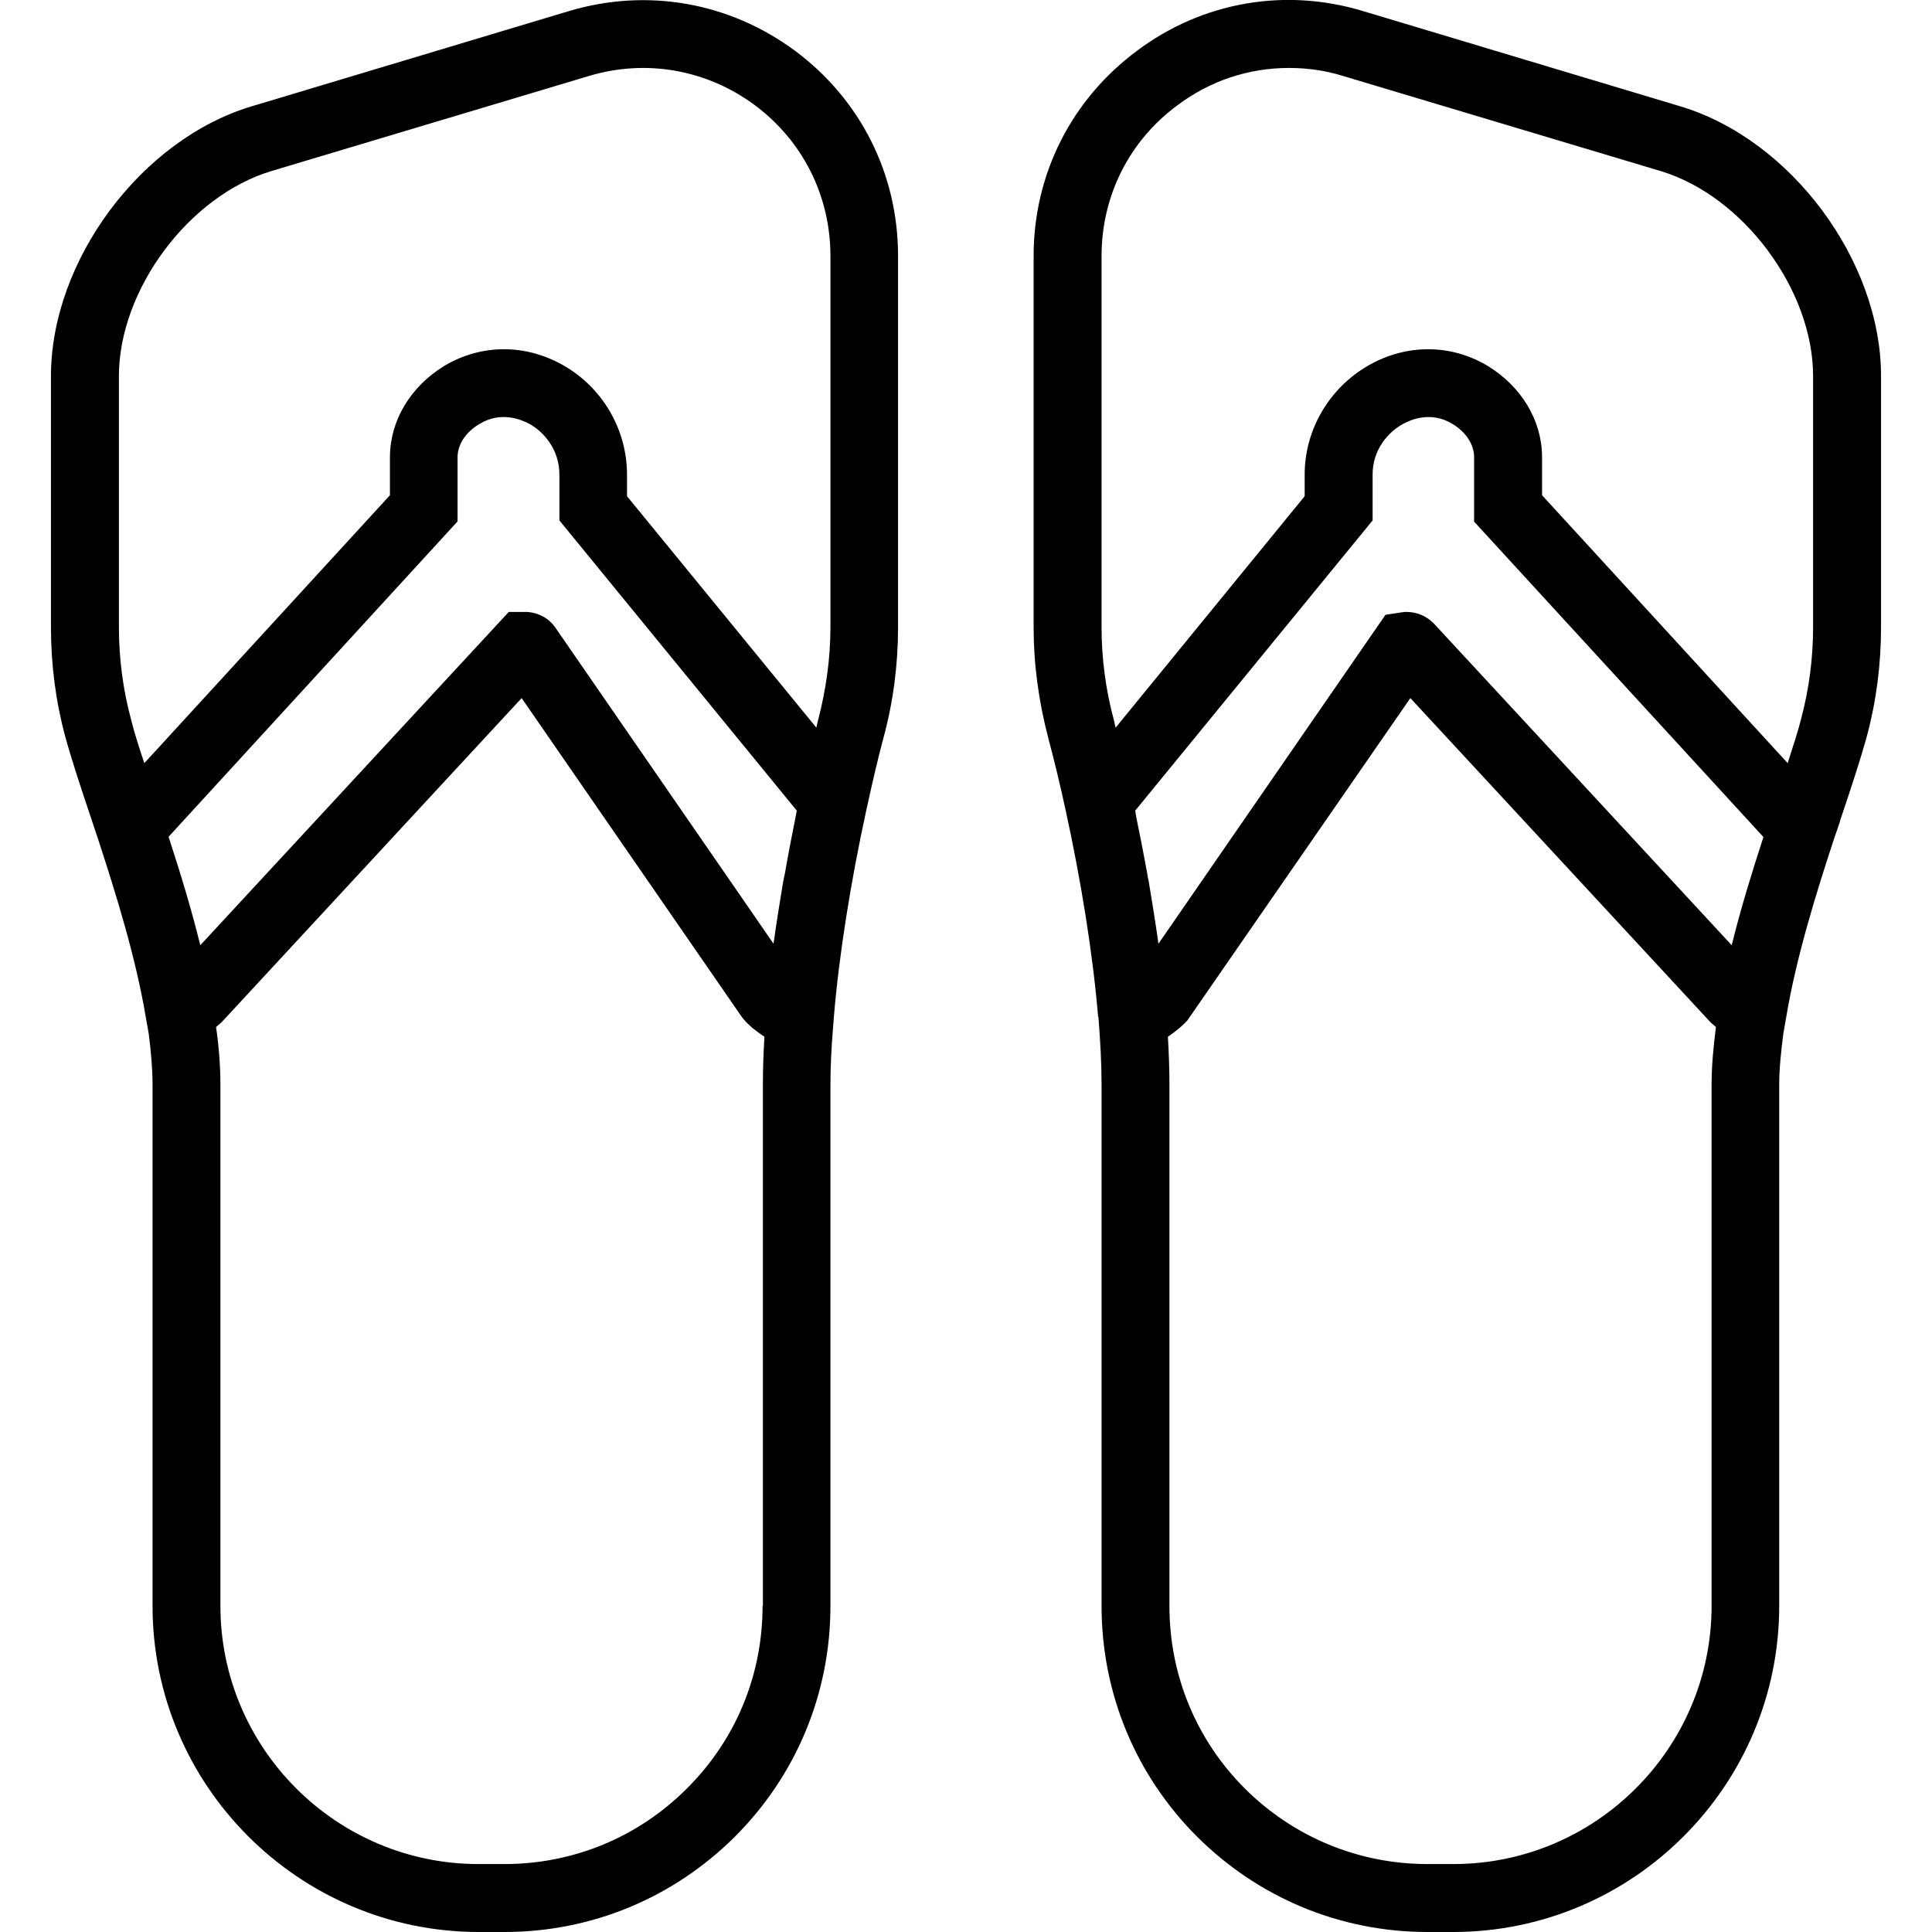 <svg xmlns="http://www.w3.org/2000/svg" width="32" height="32" viewBox="0 0 24 24">
    <path d="M9.879.633C9.062.027 8.039-.152 7.07.137L3.129 1.32C1.754 1.73.633 3.238.633 4.672L.633 7.789C.633 8.25.691 8.707.809 9.145.887 9.43 1 9.773 1.133 10.168 1.141 10.191 1.148 10.215 1.156 10.238L1.219 10.426C1.441 11.105 1.688 11.898 1.812 12.641L1.848 12.844C1.875 13.059 1.895 13.273 1.895 13.473L1.895 19.949C1.895 22.18 3.711 23.996 5.941 24L6.262 24C6.262 24 6.266 24 6.266 24 7.348 24 8.363 23.578 9.129 22.816 9.895 22.051 10.316 21.031 10.316 19.949L10.316 13.473C10.316 13.25 10.328 13.012 10.348 12.77L10.359 12.629C10.422 11.871 10.566 10.961 10.762 10.062 10.832 9.742 10.902 9.438 10.973 9.172 11.098 8.715 11.156 8.25 11.156 7.793L11.156 3.18C11.156 2.164 10.691 1.238 9.879.633zM9.898 10.07C9.895 10.09 9.891 10.109 9.887 10.129 9.84 10.363 9.793 10.605 9.75 10.852 9.742 10.883 9.738 10.914 9.73 10.945 9.688 11.203 9.645 11.461 9.609 11.723L6.902 7.801C6.824 7.684 6.695 7.613 6.555 7.602L6.32 7.602 2.488 11.742C2.375 11.281 2.234 10.824 2.094 10.395L5.684 6.477 5.684 5.68C5.684 5.523 5.785 5.367 5.957 5.266 6.227 5.102 6.48 5.215 6.578 5.266 6.758 5.367 6.949 5.586 6.949 5.895L6.949 6.465zM9.473 19.949C9.473 20.809 9.141 21.613 8.531 22.219 7.926 22.824 7.121 23.156 6.266 23.156 6.266 23.156 6.262 23.156 6.262 23.156L5.945 23.156C4.176 23.156 2.738 21.715 2.738 19.949L2.738 13.473C2.738 13.238 2.719 13 2.684 12.758 2.715 12.73 2.742 12.711 2.77 12.68L6.48 8.672 9.215 12.633 9.25 12.676C9.32 12.754 9.402 12.816 9.496 12.879 9.484 13.082 9.477 13.281 9.477 13.473L9.477 19.949zM10.316 7.793C10.316 8.176 10.262 8.566 10.16 8.957 10.152 8.984 10.148 9.012 10.141 9.039L7.789 6.164 7.789 5.895C7.789 5.336 7.484 4.812 6.992 4.535 6.523 4.27 5.977 4.273 5.523 4.543 5.098 4.801 4.844 5.227 4.844 5.68L4.844 6.152 1.793 9.48C1.723 9.273 1.664 9.086 1.625 8.926 1.527 8.559 1.477 8.176 1.477 7.789L1.477 4.672C1.477 3.602 2.344 2.434 3.371 2.125L7.312.945C8.023.73 8.777.863 9.375 1.305 9.973 1.75 10.316 2.434 10.316 3.18 10.316 3.18 10.316 7.793 10.316 7.793zM20.871 1.32L16.93.137C15.961-.156 14.934.023 14.121.633 13.309 1.238 12.84 2.164 12.84 3.18L12.84 7.793C12.84 8.246 12.902 8.711 13.023 9.172 13.094 9.438 13.168 9.742 13.238 10.066 13.434 10.961 13.578 11.871 13.641 12.629L13.645 12.633C13.668 12.926 13.684 13.207 13.684 13.473L13.684 19.949C13.684 21.031 14.105 22.051 14.871 22.816 15.637 23.578 16.652 24 17.734 24 17.734 24 17.738 24 17.738 24L18.059 24C20.289 23.996 22.102 22.18 22.102 19.949L22.102 13.473C22.102 13.273 22.125 13.062 22.152 12.848L22.188 12.641C22.312 11.895 22.559 11.102 22.781 10.426L22.852 10.219C22.855 10.203 22.863 10.184 22.867 10.168 23 9.773 23.113 9.43 23.191 9.145 23.309 8.707 23.367 8.25 23.367 7.789L23.367 4.672C23.367 3.238 22.246 1.73 20.871 1.32zM13.684 3.18C13.684 2.434 14.027 1.75 14.625 1.309 15.035 1 15.516.844 16.012.844 16.238.844 16.465.875 16.688.945L20.629 2.125C21.656 2.434 22.523 3.602 22.523 4.672L22.523 7.789C22.523 8.176 22.473 8.559 22.375 8.926 22.336 9.086 22.273 9.273 22.207 9.48L19.156 6.152 19.156 5.68C19.156 5.227 18.902 4.801 18.477 4.543 18.023 4.273 17.477 4.27 17.008 4.535 16.516 4.812 16.207 5.336 16.207 5.895L16.207 6.164 13.859 9.039C13.852 9.012 13.844 8.984 13.84 8.957 13.734 8.566 13.684 8.176 13.684 7.793zM14.27 10.949C14.262 10.914 14.254 10.879 14.25 10.844 14.207 10.605 14.16 10.367 14.113 10.141 14.109 10.117 14.105 10.094 14.102 10.07L17.051 6.465 17.051 5.895C17.051 5.586 17.242 5.371 17.422 5.27 17.52 5.215 17.773 5.102 18.043 5.266 18.211 5.367 18.312 5.523 18.312 5.68L18.312 6.48 21.906 10.398C21.766 10.828 21.625 11.281 21.512 11.742L17.816 7.75C17.727 7.656 17.605 7.602 17.477 7.602 17.465 7.602 17.457 7.602 17.445 7.602L17.211 7.637 14.391 11.723C14.355 11.465 14.312 11.207 14.27 10.949zM21.262 19.949C21.262 21.715 19.824 23.156 18.055 23.156L17.738 23.156C17.734 23.156 17.734 23.156 17.734 23.156 16.879 23.156 16.074 22.824 15.465 22.219 14.859 21.613 14.527 20.809 14.527 19.949L14.527 13.473C14.527 13.281 14.52 13.082 14.508 12.879 14.598 12.816 14.68 12.754 14.75 12.676L17.52 8.672 21.227 12.676C21.254 12.707 21.285 12.73 21.316 12.758 21.285 13 21.262 13.238 21.262 13.473zM21.262 19.949"/>
</svg>

